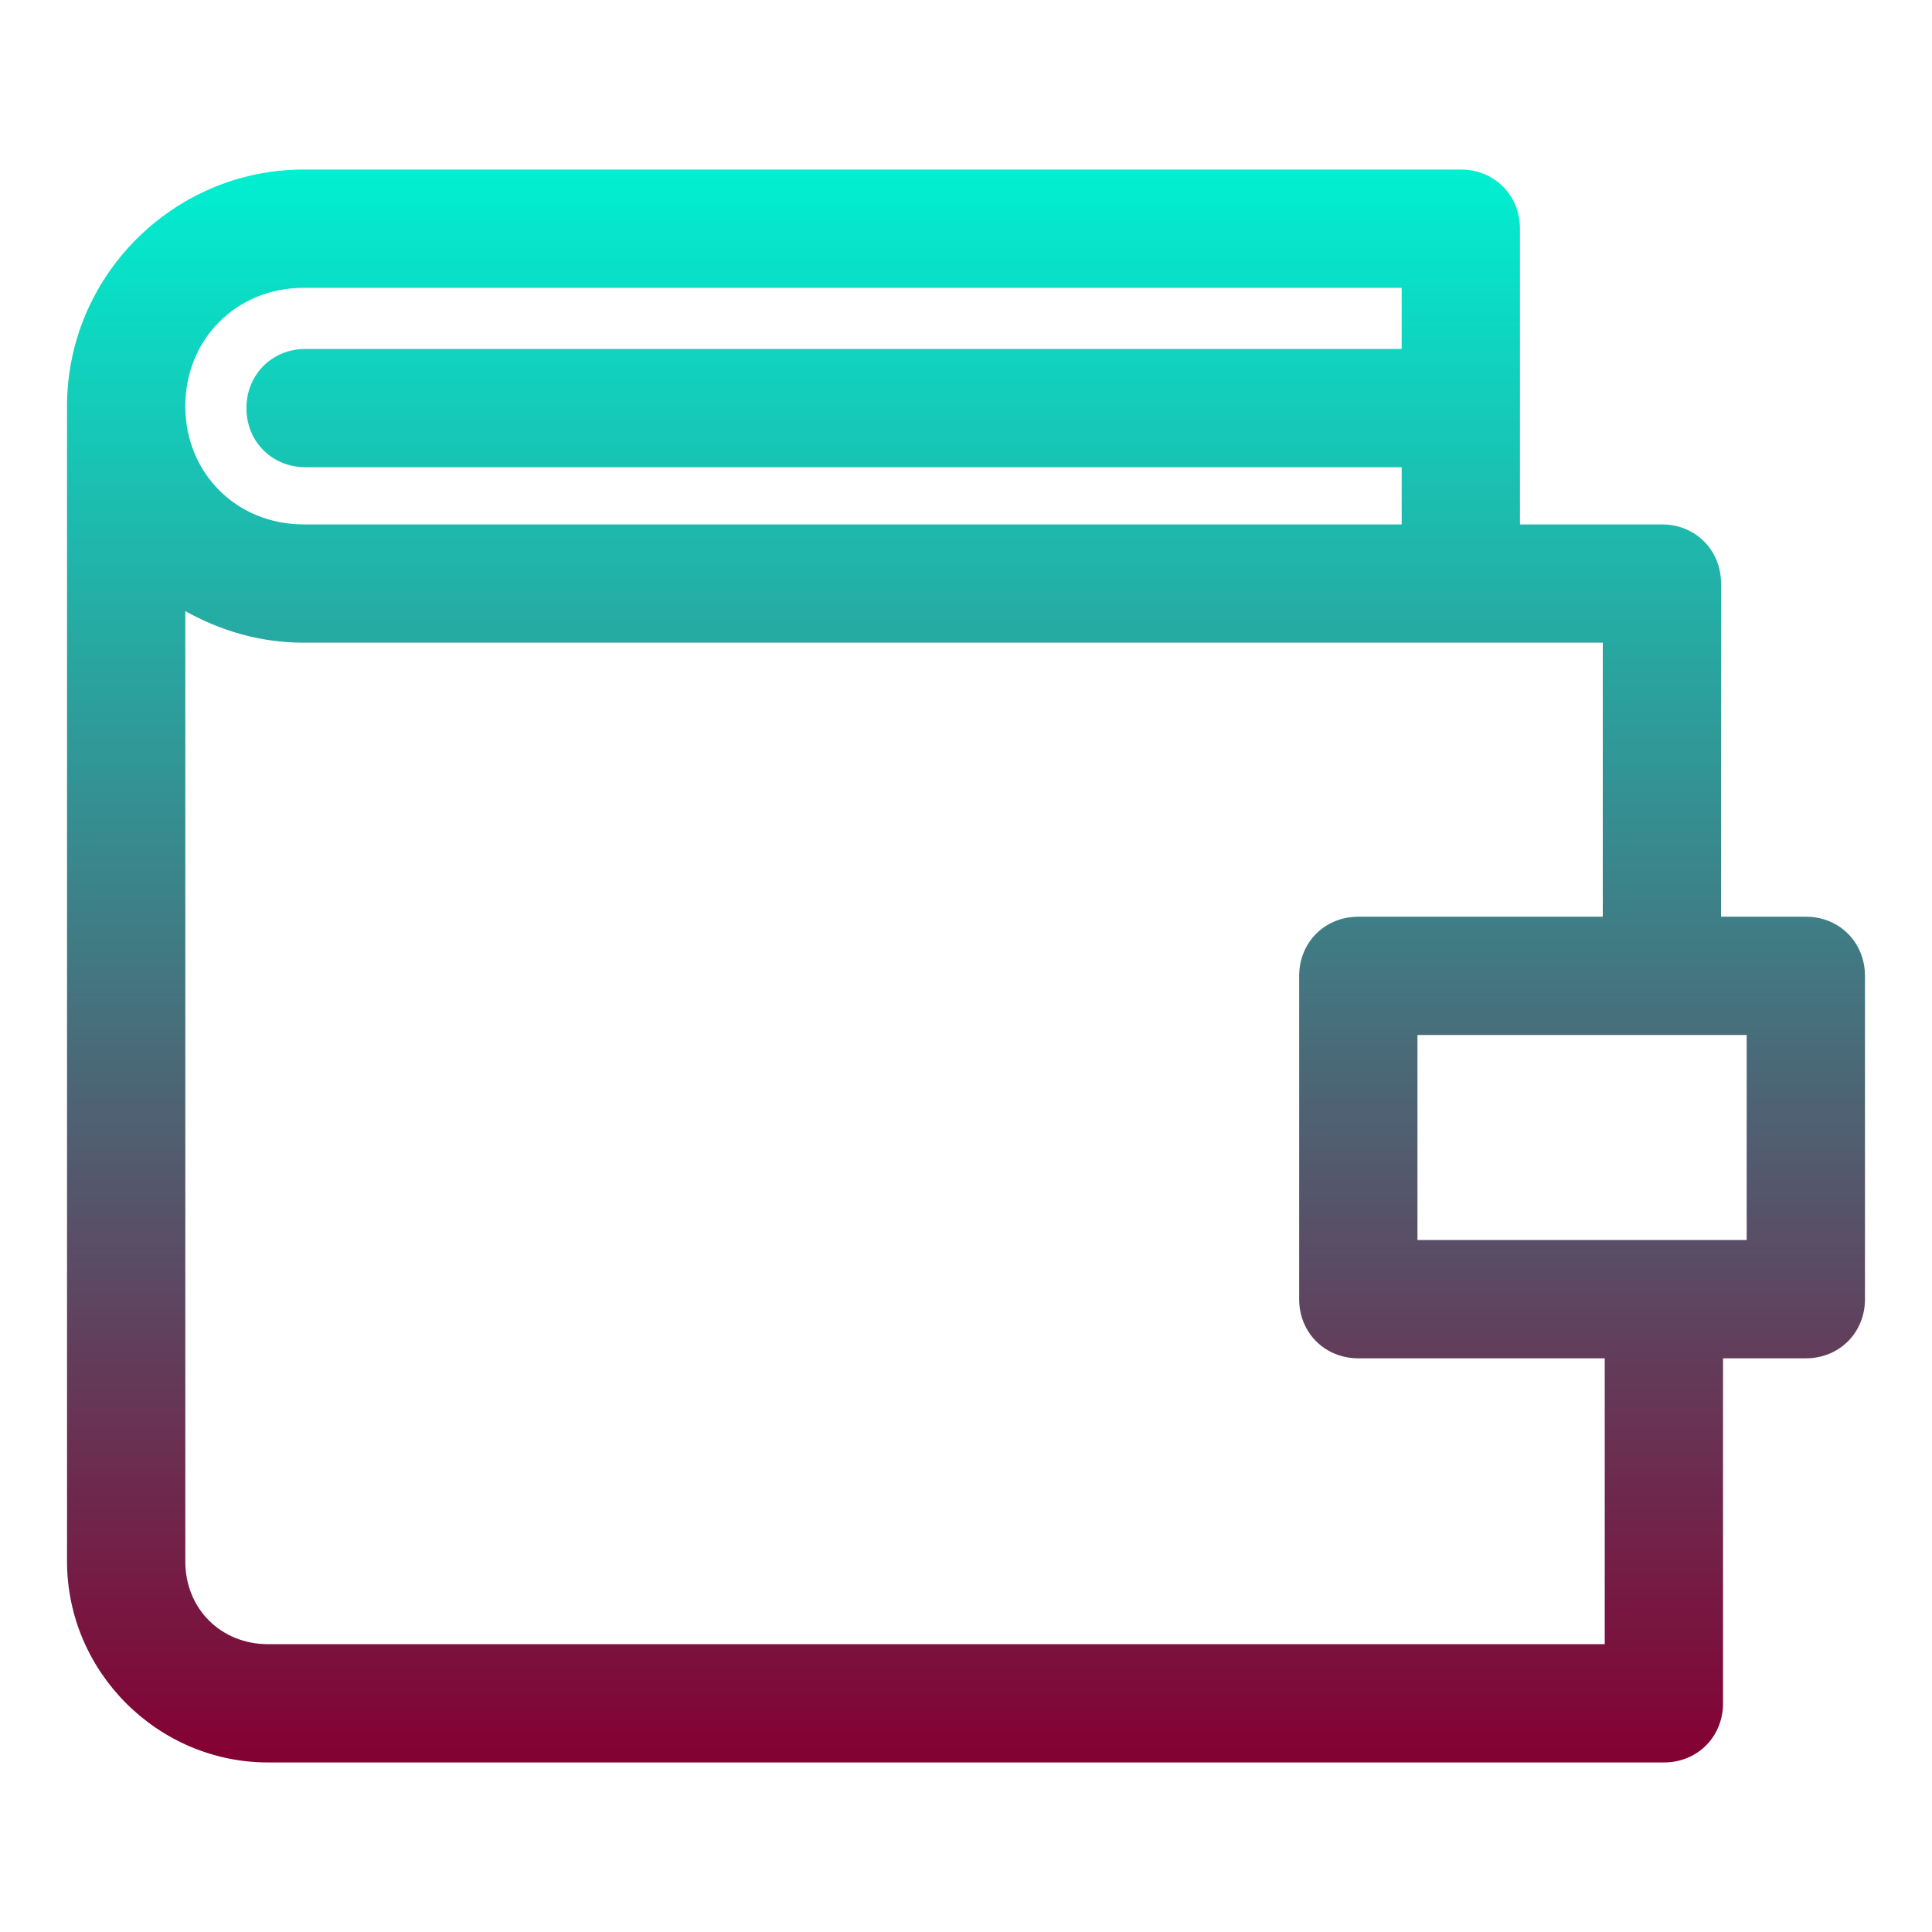 <?xml version="1.0" encoding="utf-8"?>
<!-- Generator: Adobe Illustrator 19.0.0, SVG Export Plug-In . SVG Version: 6.00 Build 0)  -->
<svg xmlns="http://www.w3.org/2000/svg" xmlns:xlink="http://www.w3.org/1999/xlink" version="1.1" id="Layer_1" x="0px" y="0px" viewBox="0 2 98 98" style="enable-background:new 0 2 98 98;" xml:space="preserve" width="512" height="512">
<style type="text/css">
	.st0{fill:url(#SVGID_1_);}
</style>
<linearGradient id="SVGID_1_" gradientUnits="userSpaceOnUse" x1="49" y1="10.6" x2="49" y2="91.4">
	<stop offset="0" style="stop-color:#00EFD1"/>
	<stop offset="1" style="stop-color:#840032"/>
</linearGradient>
<path class="st0" d="M91.6,48.5h-4.3V31.6c0-1.7-1.3-3-3-3h-7.2v-15c0-1.7-1.3-3-3-3H15.4c-6.6,0-12,5.4-12,12c0,0.2,0,0.5,0,0.7h0  v57.9c0,5.6,4.6,10.2,10.2,10.2h70.8c1.7,0,3-1.3,3-3V70.9h4.2c1.7,0,3-1.3,3-3V51.5C94.6,49.8,93.3,48.5,91.6,48.5z M15.4,16.6  h55.7v3.1H15.5c-1.7,0-3,1.3-3,3s1.3,3,3,3h55.6v2.9H15.4c-3.4,0-6-2.6-6-6S12,16.6,15.4,16.6z M81.4,85.4H13.6  c-2.4,0-4.2-1.8-4.2-4.2V33c1.8,1,3.8,1.6,6,1.6h65.9v13.9H68.9c-1.7,0-3,1.3-3,3v16.4c0,1.7,1.3,3,3,3h12.5V85.4z M88.6,64.9H71.9  V54.5h16.7V64.9z"/>
</svg>
